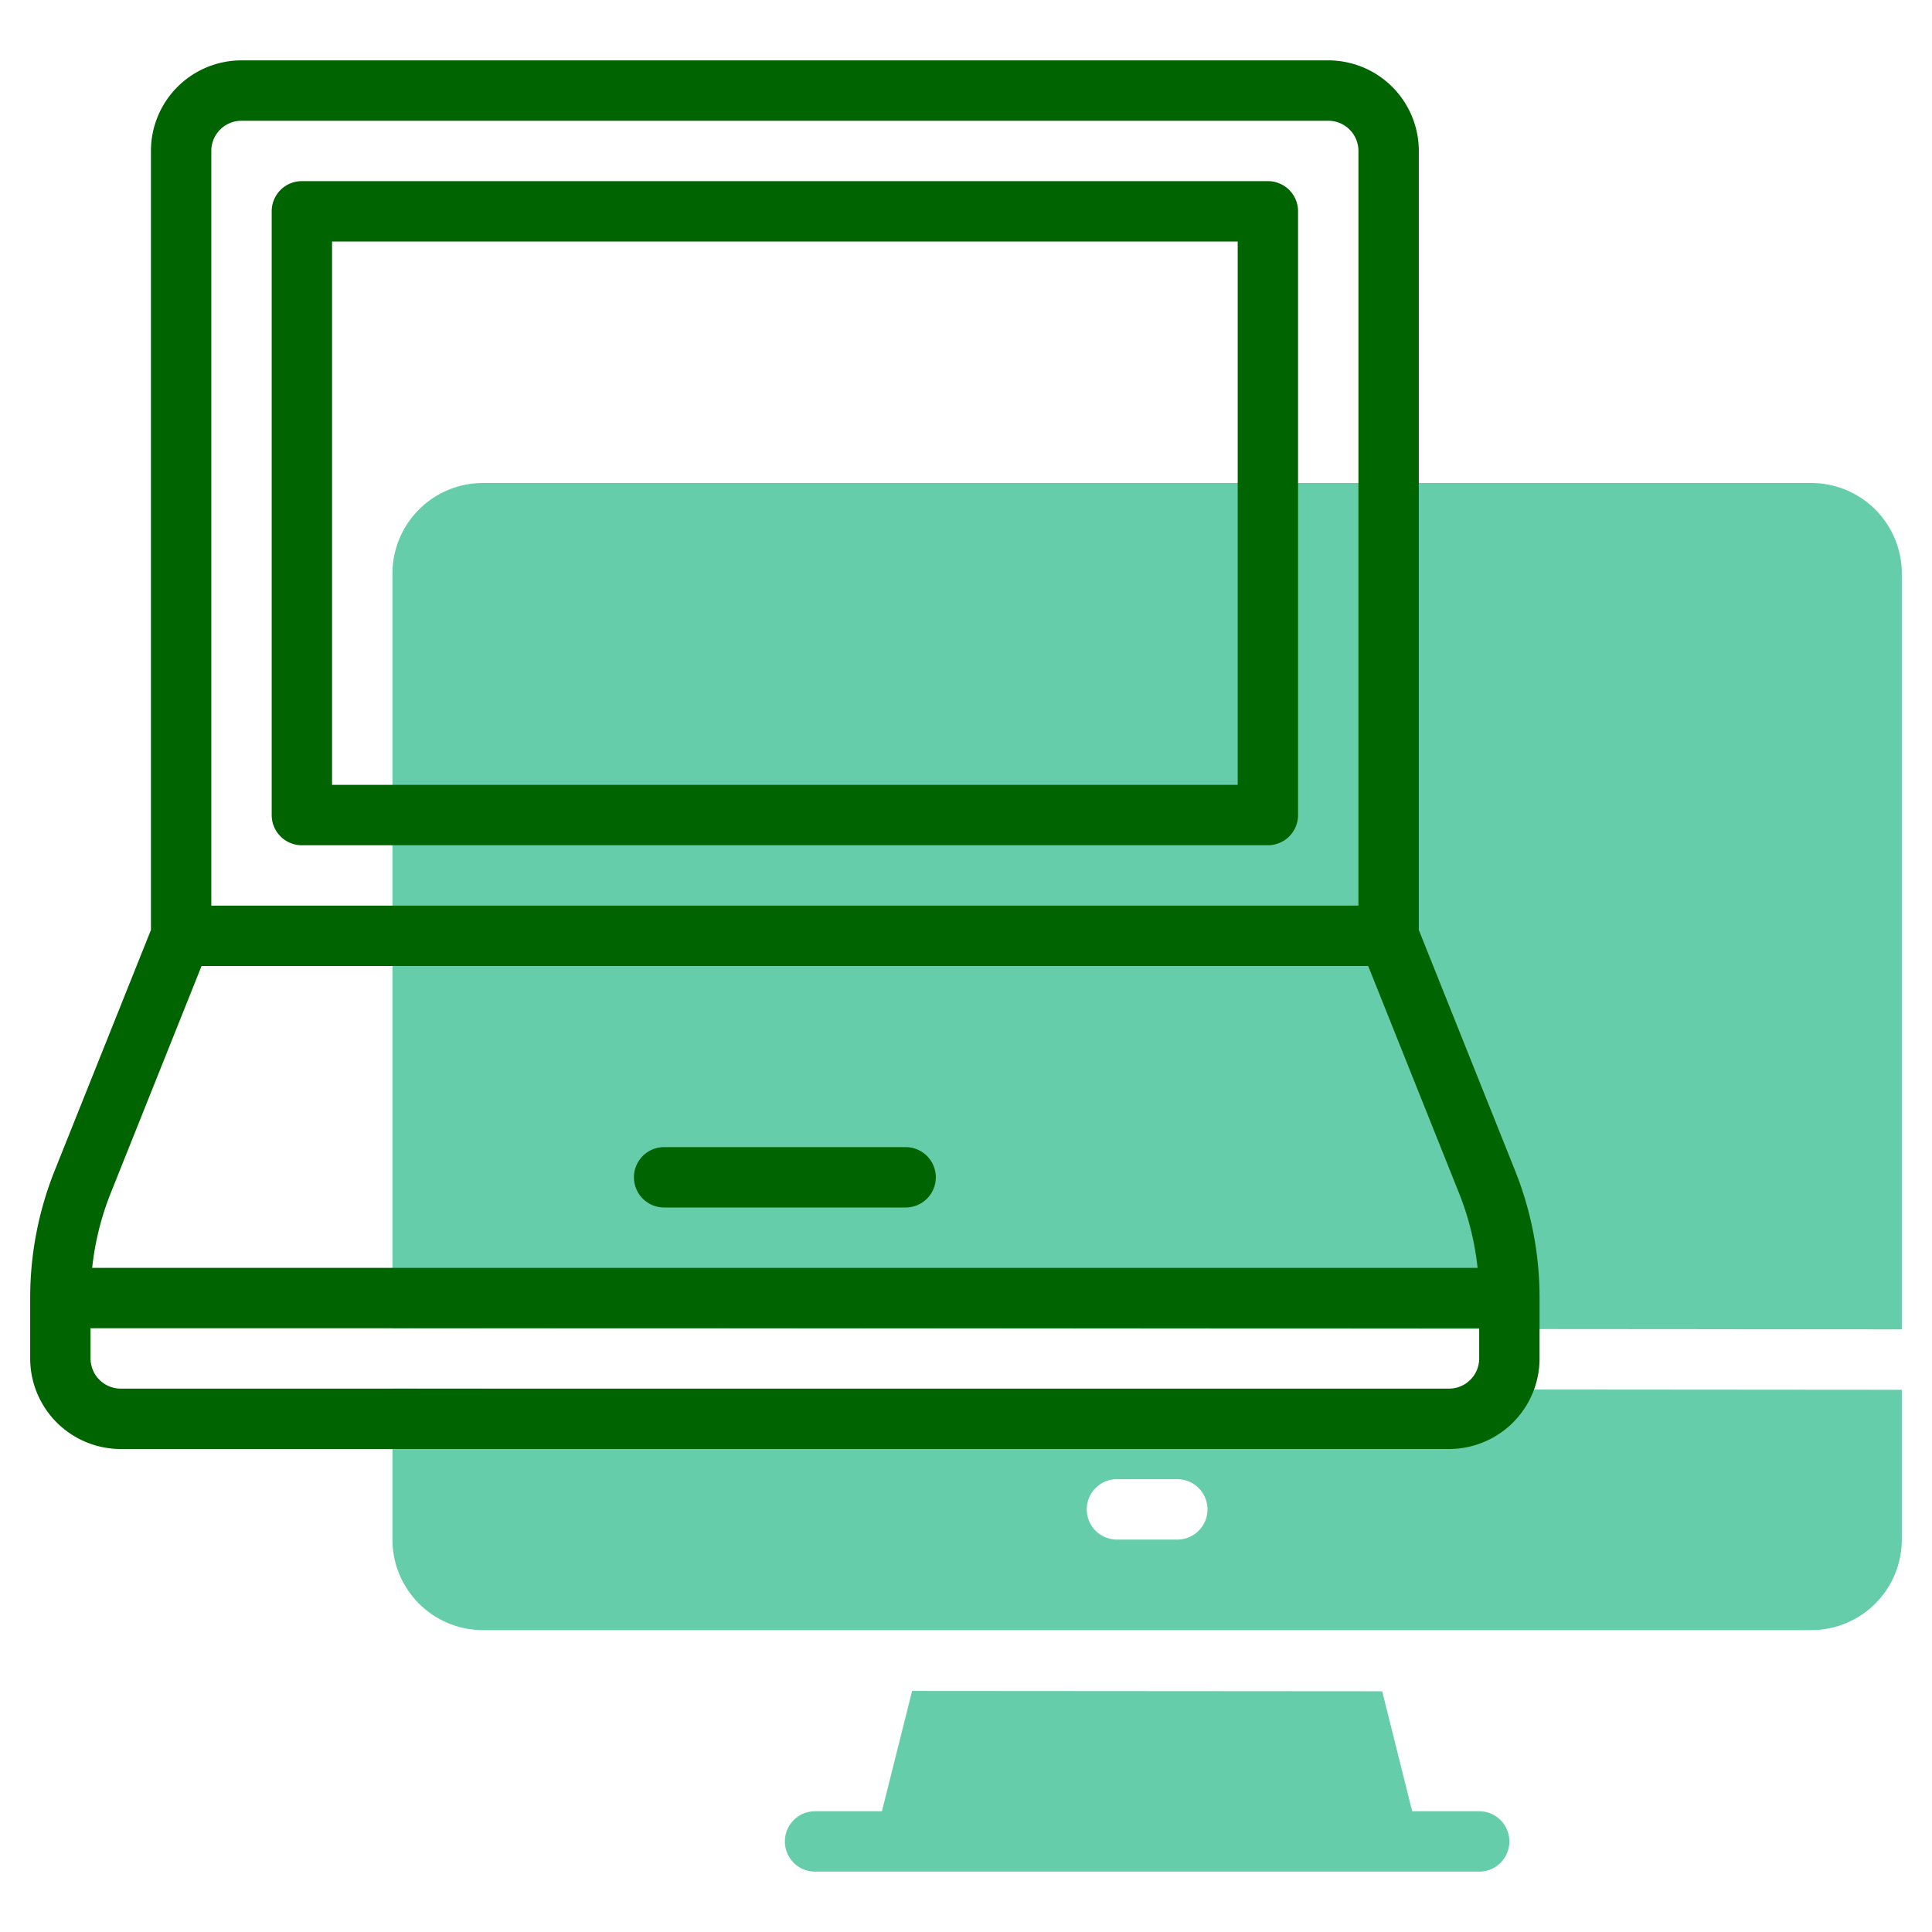 <?xml version="1.0" encoding="UTF-8" standalone="no"?>
<svg
   xmlns:dc="http://purl.org/dc/elements/1.1/"
   xmlns:cc="http://creativecommons.org/ns#"
   xmlns:rdf="http://www.w3.org/1999/02/22-rdf-syntax-ns#"
   xmlns:svg="http://www.w3.org/2000/svg"
   xmlns="http://www.w3.org/2000/svg"
   xmlns:sodipodi="http://sodipodi.sourceforge.net/DTD/sodipodi-0.dtd"
   xmlns:inkscape="http://www.inkscape.org/namespaces/inkscape"
   id="line"
   height="512"
   viewBox="0 0 64 64"
   width="512"
   version="1.1"
   sodipodi:docname="computer.svg"
   inkscape:version="1.0.1 (3bc2e813f5, 2020-09-07)">
  <defs
     id="defs19" />
  <sodipodi:namedview
     pagecolor="#ffffff"
     bordercolor="#666666"
     borderopacity="1"
     objecttolerance="10"
     gridtolerance="10"
     guidetolerance="10"
     inkscape:pageopacity="0"
     inkscape:pageshadow="2"
     inkscape:window-width="1920"
     inkscape:window-height="1021"
     id="namedview17"
     showgrid="false"
     inkscape:zoom="1.5273438"
     inkscape:cx="256"
     inkscape:cy="256"
     inkscape:window-x="0"
     inkscape:window-y="28"
     inkscape:window-maximized="1"
     inkscape:current-layer="line" />
  <g
     fill="#c4a2fc"
     id="g8"
     style="fill:#66cdaa">
    <path
       d="m60 16h-44a3 3 0 0 0 -3 3v25l50 .037v-25.037a3 3 0 0 0 -3-3z"
       id="path2"
       style="fill:#66cdaa" />
    <path
       d="m13 51a3 3 0 0 0 3 3h44a3 3 0 0 0 3-3v-4.961l-50-.039zm24-2h2a1 1 0 0 1 0 2h-2a1 1 0 0 1 0-2z"
       id="path4"
       style="fill:#66cdaa" />
    <path
       d="m49 60h-2.219l-.994-3.974-15.572-.011-1 3.985h-2.215a1 1 0 0 0 0 2h22a1 1 0 0 0 0-2z"
       id="path6"
       style="fill:#66cdaa" />
  </g>
  <path
     d="m50.186 38.771-3.186-7.964v-25.807a3 3 0 0 0 -3-3h-36a3 3 0 0 0 -3 3v25.807l-3.186 7.964a11.345 11.345 0 0 0 -.814 4.229v2a3 3 0 0 0 3 3h44a3 3 0 0 0 3-3v-2a11.345 11.345 0 0 0 -.814-4.229zm-43.186-33.771a1 1 0 0 1 1-1h36a1 1 0 0 1 1 1v25h-38zm-3.329 34.515 3.006-7.515h38.646l3.006 7.515a9.373 9.373 0 0 1 .618 2.485h-45.894a9.363 9.363 0 0 1 .618-2.485zm45.329 5.485a1 1 0 0 1 -1 1h-44a1 1 0 0 1 -1-1v-1h46z"
     fill="#151a6a"
     id="path10"
     style="fill:#006400" />
  <path
     d="m42 6h-32a1 1 0 0 0 -1 1v20a1 1 0 0 0 1 1h32a1 1 0 0 0 1-1v-20a1 1 0 0 0 -1-1zm-1 20h-30v-18h30z"
     fill="#151a6a"
     id="path12"
     style="fill:#006400" />
  <path
     d="m30 38h-8a1 1 0 0 0 0 2h8a1 1 0 0 0 0-2z"
     fill="#151a6a"
     id="path14"
     style="fill:#006400" />
</svg>
